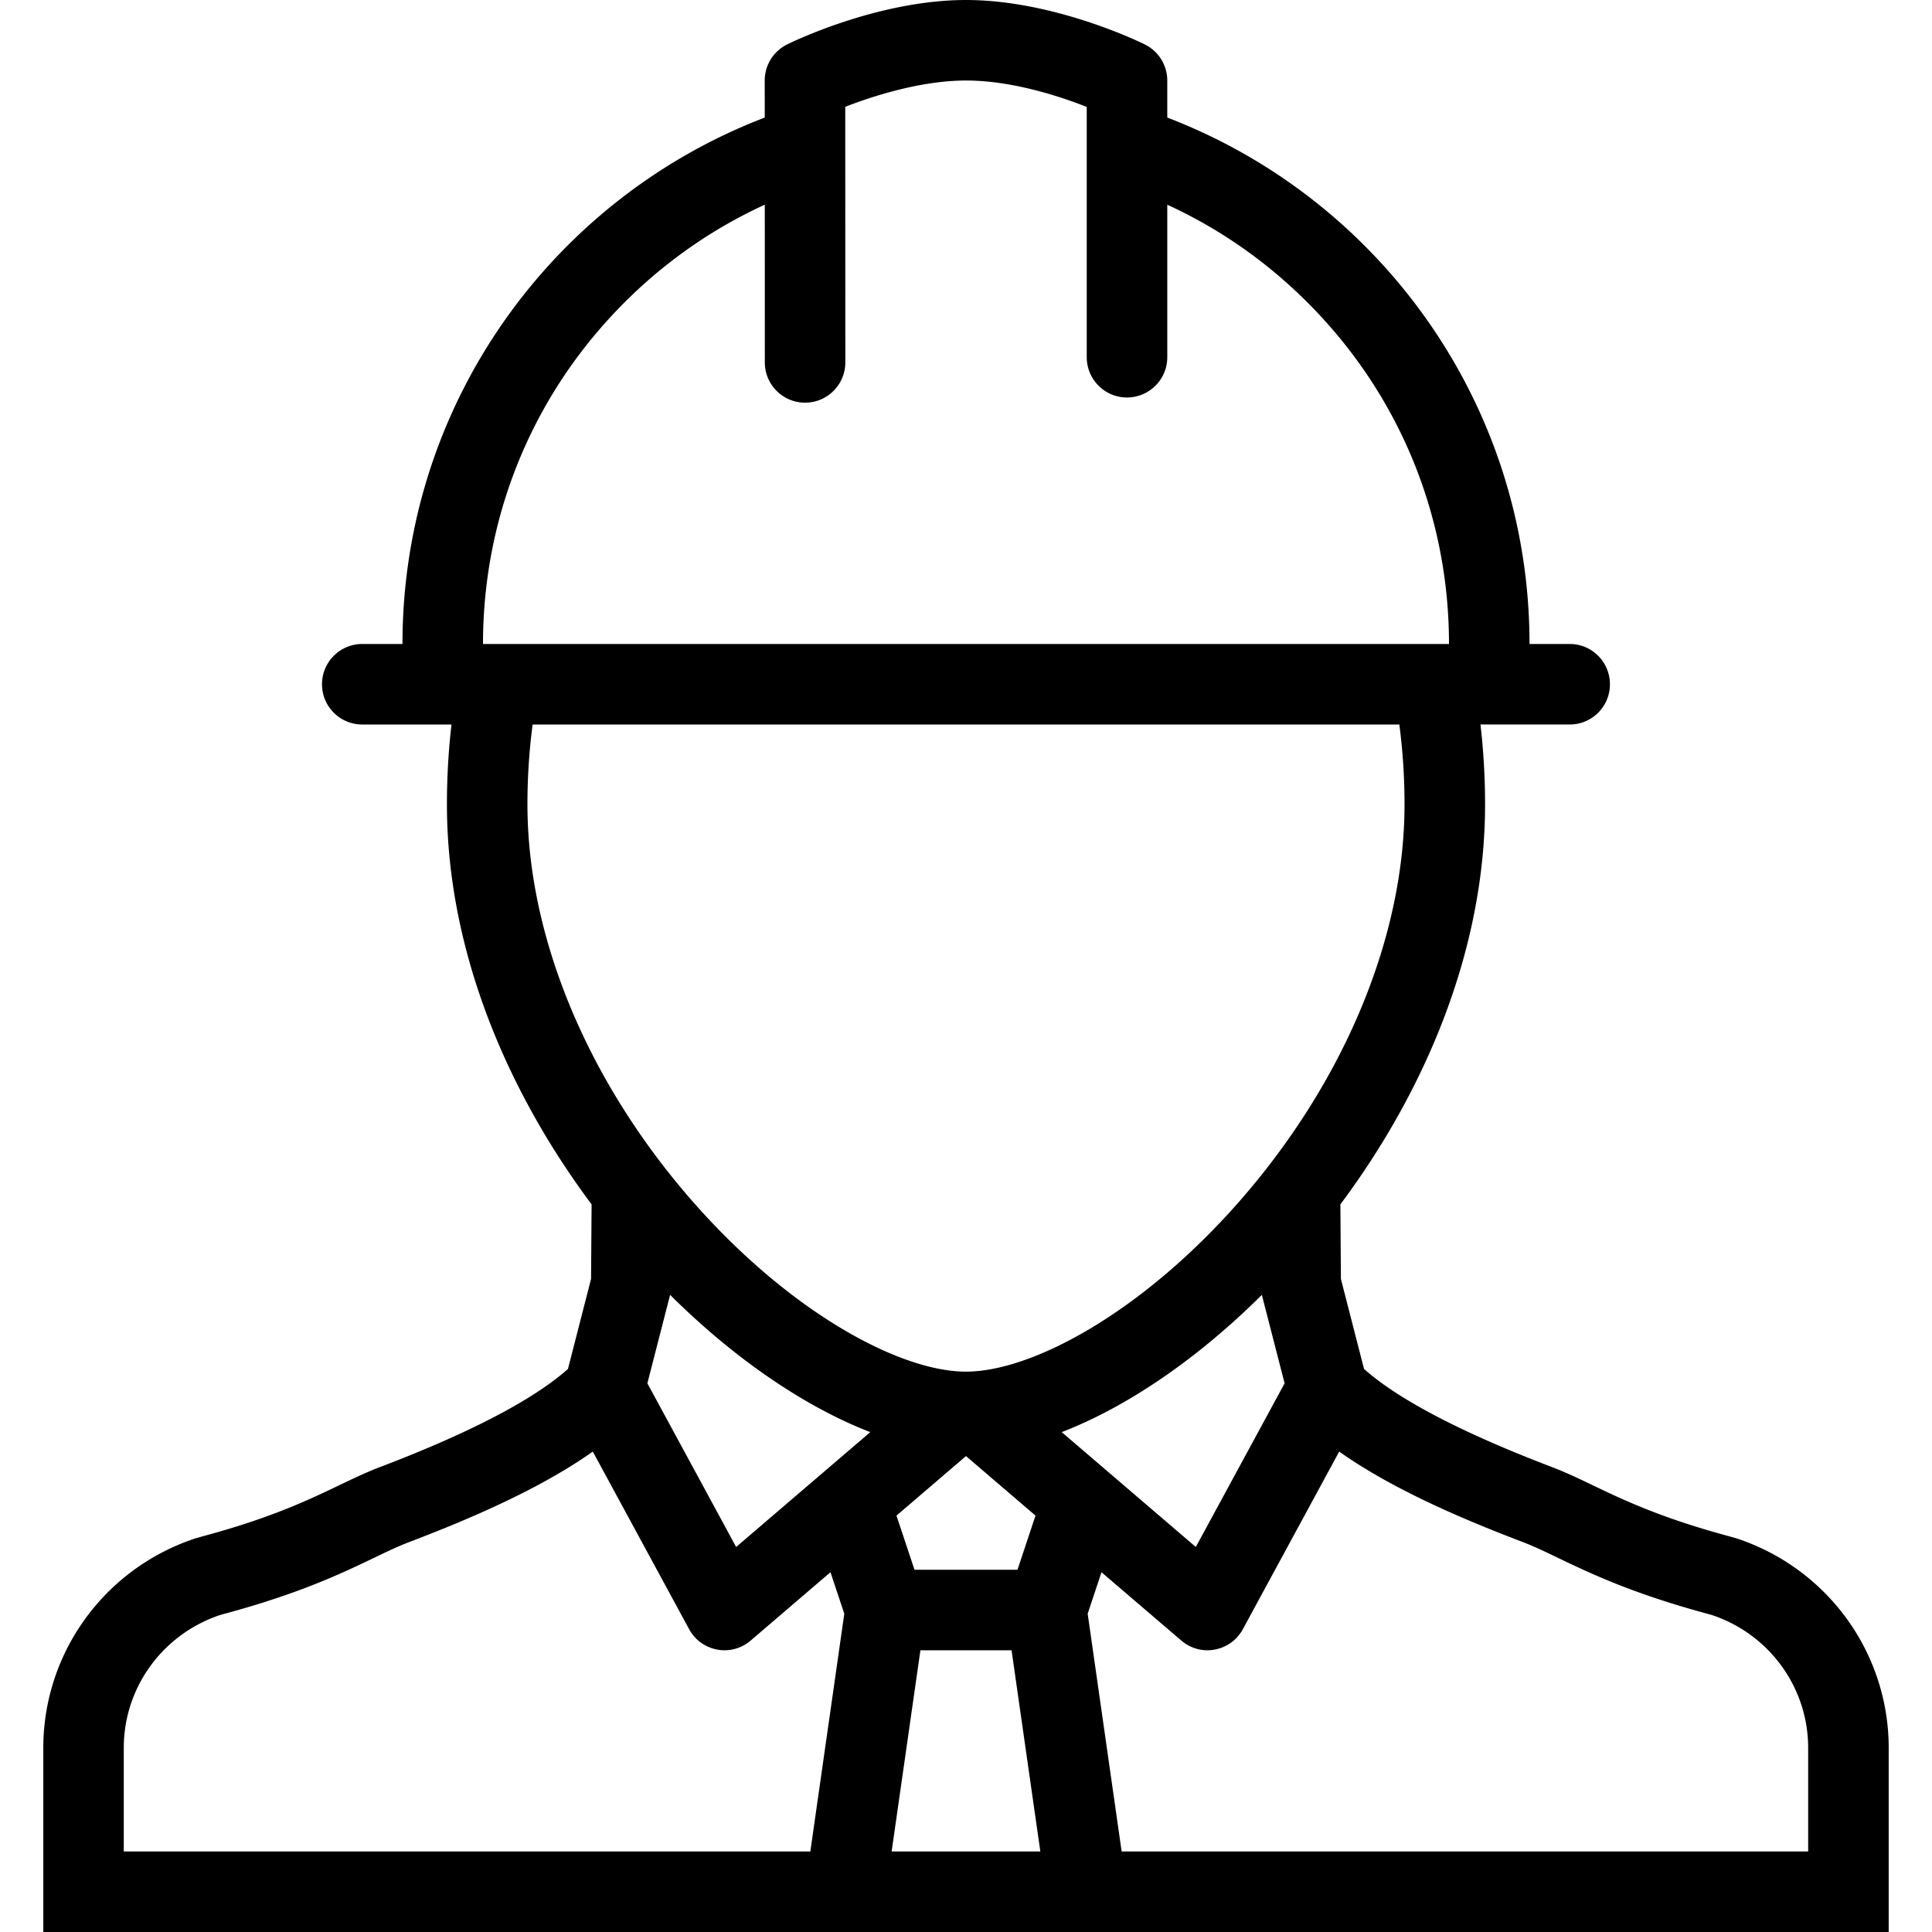 <?xml version="1.0" standalone="no"?><!DOCTYPE svg PUBLIC "-//W3C//DTD SVG 1.1//EN" "http://www.w3.org/Graphics/SVG/1.1/DTD/svg11.dtd"><svg t="1571384270721" class="icon" viewBox="0 0 1024 1024" version="1.1" xmlns="http://www.w3.org/2000/svg" p-id="19310" xmlns:xlink="http://www.w3.org/1999/xlink" width="200" height="200"><defs><style type="text/css"></style></defs><path d="M920.425 815.372l-3.624-1.032c-52.938-14.218-70.844-27.876-94.436-36.844-57.25-21.812-85.5-39.5-99.406-51.938l-12.25-47.688-0.282-39.532c44.718-59.844 76.688-134.558 76.688-211.934 0-14.562-0.844-28.688-2.438-42.406h47.312c11.78 0 21.31-9.546 21.31-21.328s-9.532-21.344-21.31-21.344h-21.312c0-127.358-79.75-236.076-191.998-279.011v-19.64c0-8.11-4.624-15.516-11.876-19.11-1.938-0.968-47.968-23.562-94.812-23.562s-92.89 22.594-94.828 23.562a21.346 21.346 0 0 0-11.844 19.11l0.016 19.64c-112.264 42.936-192.014 151.654-192.014 279.011H191.995c-11.78 0-21.328 9.562-21.328 21.344S180.215 384.001 191.995 384.001h47.312a367.039 367.039 0 0 0-2.422 42.406c0 77.376 31.954 152.09 76.672 211.934l-0.282 39.532-12.25 47.688c-13.89 12.438-42.124 30.124-99.422 51.938-23.578 8.968-41.484 22.624-94.42 36.844l-3.624 1.032c-48.186 15.938-80.608 60.624-80.608 111.062v97.562H1001.049v-97.562c0-50.44-32.436-95.128-80.624-111.064z m-239.558-82.188l-47.062 86.75-71.062-60.876c34.75-13.438 72.062-38.906 106.062-72.75l12.062 46.876z m-325.701-46.876c34.032 33.844 71.344 59.312 106.092 72.75l-71.092 60.876-47.046-86.75 12.046-46.876z m156.826 85.438l36.844 31.562-9.546 28.688h-54.594l-9.546-28.688 36.842-31.562zM330.978 160.316c21.89-21.89 47.046-39.296 74.376-51.828l0.016 83.61c0.016 11.782 9.562 21.328 21.344 21.328 11.782-0.016 21.328-9.562 21.328-21.344l-0.046-135.452c15.64-6.124 40.906-13.954 64-13.954 24.344 0 49.624 8.344 64 14v132.654c0 11.782 9.562 21.344 21.312 21.344 11.812 0 21.376-9.562 21.376-21.344V108.504c27.312 12.516 52.438 29.938 74.312 51.812 48.374 48.36 74.998 112.64 74.998 181.014h-511.999c0-68.372 26.626-132.654 74.984-181.014zM282.306 384.001h459.371a324.319 324.319 0 0 1 2.75 42.406c0 70.266-31.968 147-87.686 210.528-24.5 27.876-51.938 51.25-79.376 67.532-24.468 14.532-47.688 22.532-65.376 22.532s-40.906-8-65.374-22.532c-27.438-16.282-54.876-39.656-79.376-67.532-55.718-63.528-87.686-140.262-87.686-210.528 0.002-14.516 0.94-28.656 2.752-42.406zM65.605 981.308v-54.876c0-31.812 20.328-59.968 50.656-70.312l2.39-0.688c39.89-10.75 61.922-21.282 79.624-29.75 6.844-3.312 12.766-6.124 18.516-8.312 30.656-11.688 68.75-27.718 97.406-48l51.046 94.124c3.062 5.688 8.532 9.624 14.876 10.812 1.282 0.25 2.578 0.376 3.876 0.376 5.046 0 9.984-1.812 13.876-5.156l42.296-36.218 7.328 22-18 126H65.605z m446.387 0h-39.406l15.25-106.624h48.312l15.25 106.624h-39.406z m446.371 0H594.492l-18-126 7.312-22 42.312 36.218a21.25 21.25 0 0 0 13.876 5.156c1.312 0 2.594-0.124 3.876-0.376 6.344-1.188 11.812-5.124 14.876-10.812l51.06-94.124c28.656 20.312 66.75 36.312 97.438 48 5.688 2.188 11.624 5 18.468 8.312 17.716 8.468 39.716 19 79.624 29.75l2.406 0.688c30.312 10.344 50.624 38.5 50.624 70.312v54.876z" p-id="19311"></path></svg>